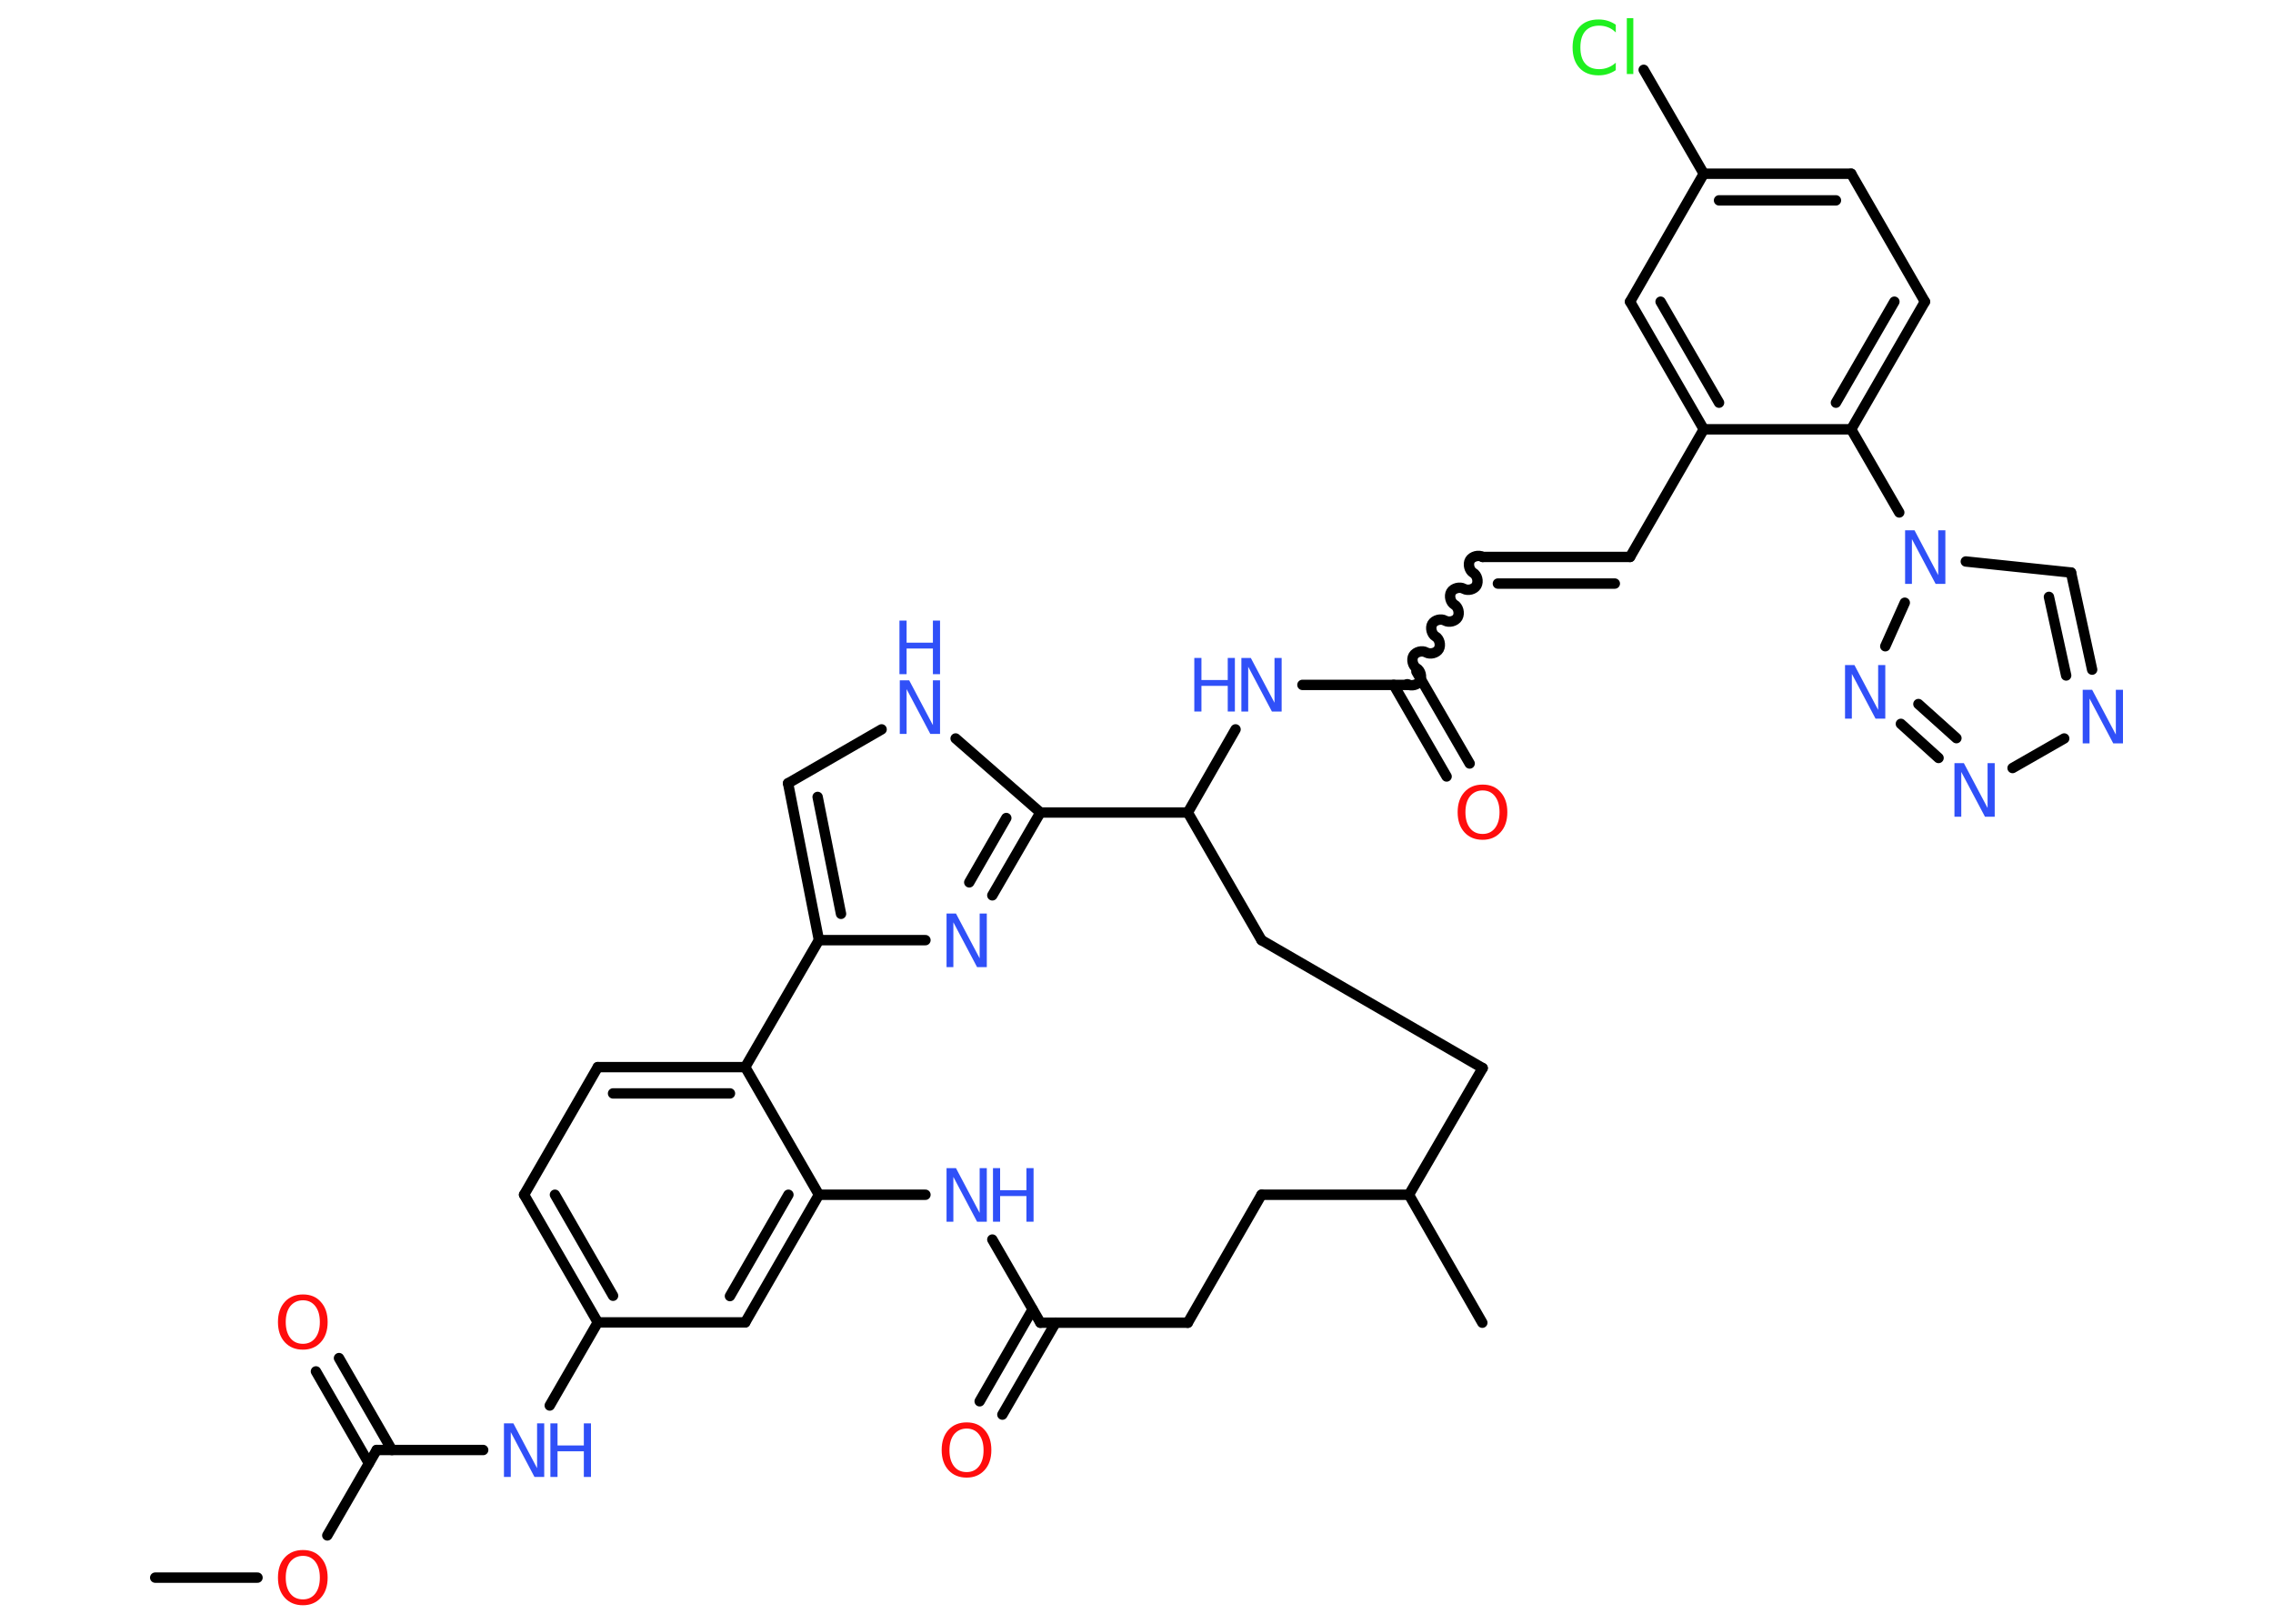 <?xml version='1.0' encoding='UTF-8'?>
<!DOCTYPE svg PUBLIC "-//W3C//DTD SVG 1.1//EN" "http://www.w3.org/Graphics/SVG/1.1/DTD/svg11.dtd">
<svg version='1.2' xmlns='http://www.w3.org/2000/svg' xmlns:xlink='http://www.w3.org/1999/xlink' width='70.0mm' height='50.0mm' viewBox='0 0 70.0 50.0'>
  <desc>Generated by the Chemistry Development Kit (http://github.com/cdk)</desc>
  <g stroke-linecap='round' stroke-linejoin='round' stroke='#000000' stroke-width='.32' fill='#3050F8'>
    <rect x='.0' y='.0' width='70.0' height='50.0' fill='#FFFFFF' stroke='none'/>
    <g id='mol1' class='mol'>
      <line id='mol1bnd1' class='bond' x1='4.78' y1='48.58' x2='7.93' y2='48.58'/>
      <line id='mol1bnd2' class='bond' x1='10.08' y1='47.28' x2='11.6' y2='44.65'/>
      <g id='mol1bnd3' class='bond'>
        <line x1='11.36' y1='45.06' x2='9.73' y2='42.23'/>
        <line x1='12.07' y1='44.65' x2='10.44' y2='41.82'/>
      </g>
      <line id='mol1bnd4' class='bond' x1='11.6' y1='44.65' x2='14.88' y2='44.65'/>
      <line id='mol1bnd5' class='bond' x1='16.93' y1='43.28' x2='18.41' y2='40.72'/>
      <g id='mol1bnd6' class='bond'>
        <line x1='16.14' y1='36.79' x2='18.41' y2='40.72'/>
        <line x1='17.09' y1='36.79' x2='18.88' y2='39.9'/>
      </g>
      <line id='mol1bnd7' class='bond' x1='16.14' y1='36.79' x2='18.41' y2='32.86'/>
      <g id='mol1bnd8' class='bond'>
        <line x1='22.95' y1='32.86' x2='18.41' y2='32.86'/>
        <line x1='22.48' y1='33.67' x2='18.88' y2='33.67'/>
      </g>
      <line id='mol1bnd9' class='bond' x1='22.95' y1='32.86' x2='25.22' y2='36.79'/>
      <g id='mol1bnd10' class='bond'>
        <line x1='22.95' y1='40.72' x2='25.22' y2='36.79'/>
        <line x1='22.48' y1='39.91' x2='24.28' y2='36.79'/>
      </g>
      <line id='mol1bnd11' class='bond' x1='18.41' y1='40.72' x2='22.95' y2='40.72'/>
      <line id='mol1bnd12' class='bond' x1='25.22' y1='36.79' x2='28.5' y2='36.79'/>
      <line id='mol1bnd13' class='bond' x1='30.56' y1='38.17' x2='32.04' y2='40.73'/>
      <g id='mol1bnd14' class='bond'>
        <line x1='32.51' y1='40.73' x2='30.87' y2='43.56'/>
        <line x1='31.8' y1='40.32' x2='30.17' y2='43.15'/>
      </g>
      <line id='mol1bnd15' class='bond' x1='32.04' y1='40.73' x2='36.58' y2='40.73'/>
      <line id='mol1bnd16' class='bond' x1='36.58' y1='40.73' x2='38.85' y2='36.79'/>
      <line id='mol1bnd17' class='bond' x1='38.85' y1='36.79' x2='43.39' y2='36.79'/>
      <line id='mol1bnd18' class='bond' x1='43.39' y1='36.79' x2='45.65' y2='40.73'/>
      <line id='mol1bnd19' class='bond' x1='43.39' y1='36.79' x2='45.66' y2='32.89'/>
      <line id='mol1bnd20' class='bond' x1='45.66' y1='32.89' x2='38.85' y2='28.95'/>
      <line id='mol1bnd21' class='bond' x1='38.85' y1='28.95' x2='36.58' y2='25.02'/>
      <line id='mol1bnd22' class='bond' x1='36.58' y1='25.02' x2='38.05' y2='22.46'/>
      <line id='mol1bnd23' class='bond' x1='40.11' y1='21.09' x2='43.39' y2='21.09'/>
      <g id='mol1bnd24' class='bond'>
        <line x1='43.62' y1='20.68' x2='45.26' y2='23.51'/>
        <line x1='42.92' y1='21.09' x2='44.55' y2='23.91'/>
      </g>
      <path id='mol1bnd25' class='bond' d='M45.66 17.15c-.12 -.07 -.32 -.02 -.39 .1c-.07 .12 -.02 .32 .1 .39c.12 .07 .17 .26 .1 .39c-.07 .12 -.26 .17 -.39 .1c-.12 -.07 -.32 -.02 -.39 .1c-.07 .12 -.02 .32 .1 .39c.12 .07 .17 .26 .1 .39c-.07 .12 -.26 .17 -.39 .1c-.12 -.07 -.32 -.02 -.39 .1c-.07 .12 -.02 .32 .1 .39c.12 .07 .17 .26 .1 .39c-.07 .12 -.26 .17 -.39 .1c-.12 -.07 -.32 -.02 -.39 .1c-.07 .12 -.02 .32 .1 .39c.12 .07 .17 .26 .1 .39c-.07 .12 -.26 .17 -.39 .1' fill='none' stroke='#000000' stroke-width='.32'/>
      <g id='mol1bnd26' class='bond'>
        <line x1='45.66' y1='17.15' x2='50.2' y2='17.15'/>
        <line x1='46.13' y1='17.97' x2='49.73' y2='17.97'/>
      </g>
      <line id='mol1bnd27' class='bond' x1='50.2' y1='17.15' x2='52.47' y2='13.22'/>
      <g id='mol1bnd28' class='bond'>
        <line x1='50.2' y1='9.29' x2='52.47' y2='13.22'/>
        <line x1='51.14' y1='9.29' x2='52.94' y2='12.4'/>
      </g>
      <line id='mol1bnd29' class='bond' x1='50.2' y1='9.29' x2='52.47' y2='5.35'/>
      <line id='mol1bnd30' class='bond' x1='52.47' y1='5.35' x2='50.62' y2='2.15'/>
      <g id='mol1bnd31' class='bond'>
        <line x1='57.01' y1='5.35' x2='52.47' y2='5.35'/>
        <line x1='56.54' y1='6.17' x2='52.94' y2='6.17'/>
      </g>
      <line id='mol1bnd32' class='bond' x1='57.01' y1='5.35' x2='59.28' y2='9.29'/>
      <g id='mol1bnd33' class='bond'>
        <line x1='57.01' y1='13.22' x2='59.28' y2='9.29'/>
        <line x1='56.54' y1='12.4' x2='58.34' y2='9.29'/>
      </g>
      <line id='mol1bnd34' class='bond' x1='52.47' y1='13.22' x2='57.01' y2='13.22'/>
      <line id='mol1bnd35' class='bond' x1='57.01' y1='13.22' x2='58.49' y2='15.78'/>
      <line id='mol1bnd36' class='bond' x1='60.54' y1='17.29' x2='63.78' y2='17.63'/>
      <g id='mol1bnd37' class='bond'>
        <line x1='64.43' y1='20.62' x2='63.78' y2='17.63'/>
        <line x1='63.63' y1='20.8' x2='63.1' y2='18.38'/>
      </g>
      <line id='mol1bnd38' class='bond' x1='63.57' y1='22.74' x2='61.98' y2='23.65'/>
      <g id='mol1bnd39' class='bond'>
        <line x1='58.54' y1='22.29' x2='59.7' y2='23.34'/>
        <line x1='59.08' y1='21.68' x2='60.25' y2='22.73'/>
      </g>
      <line id='mol1bnd40' class='bond' x1='58.66' y1='18.56' x2='58.06' y2='19.9'/>
      <line id='mol1bnd41' class='bond' x1='36.58' y1='25.02' x2='32.04' y2='25.02'/>
      <g id='mol1bnd42' class='bond'>
        <line x1='30.56' y1='27.57' x2='32.04' y2='25.02'/>
        <line x1='29.85' y1='27.17' x2='30.99' y2='25.19'/>
      </g>
      <line id='mol1bnd43' class='bond' x1='28.5' y1='28.95' x2='25.22' y2='28.95'/>
      <line id='mol1bnd44' class='bond' x1='22.95' y1='32.86' x2='25.22' y2='28.95'/>
      <g id='mol1bnd45' class='bond'>
        <line x1='24.27' y1='24.12' x2='25.22' y2='28.95'/>
        <line x1='25.18' y1='24.54' x2='25.9' y2='28.14'/>
      </g>
      <line id='mol1bnd46' class='bond' x1='24.27' y1='24.12' x2='27.15' y2='22.46'/>
      <line id='mol1bnd47' class='bond' x1='32.04' y1='25.02' x2='29.43' y2='22.74'/>
      <path id='mol1atm2' class='atom' d='M9.33 47.91q-.24 .0 -.39 .18q-.14 .18 -.14 .49q.0 .31 .14 .49q.14 .18 .39 .18q.24 .0 .38 -.18q.14 -.18 .14 -.49q.0 -.31 -.14 -.49q-.14 -.18 -.38 -.18zM9.33 47.73q.35 .0 .55 .23q.21 .23 .21 .62q.0 .39 -.21 .62q-.21 .23 -.55 .23q-.35 .0 -.56 -.23q-.21 -.23 -.21 -.62q.0 -.39 .21 -.62q.21 -.23 .56 -.23z' stroke='none' fill='#FF0D0D'/>
      <path id='mol1atm4' class='atom' d='M9.33 40.04q-.24 .0 -.39 .18q-.14 .18 -.14 .49q.0 .31 .14 .49q.14 .18 .39 .18q.24 .0 .38 -.18q.14 -.18 .14 -.49q.0 -.31 -.14 -.49q-.14 -.18 -.38 -.18zM9.33 39.86q.35 .0 .55 .23q.21 .23 .21 .62q.0 .39 -.21 .62q-.21 .23 -.55 .23q-.35 .0 -.56 -.23q-.21 -.23 -.21 -.62q.0 -.39 .21 -.62q.21 -.23 .56 -.23z' stroke='none' fill='#FF0D0D'/>
      <g id='mol1atm5' class='atom'>
        <path d='M15.51 43.83h.3l.73 1.38v-1.38h.22v1.65h-.3l-.73 -1.38v1.38h-.21v-1.65z' stroke='none'/>
        <path d='M16.95 43.83h.22v.68h.81v-.68h.22v1.65h-.22v-.79h-.81v.79h-.22v-1.65z' stroke='none'/>
      </g>
      <g id='mol1atm12' class='atom'>
        <path d='M29.14 35.97h.3l.73 1.38v-1.38h.22v1.65h-.3l-.73 -1.38v1.38h-.21v-1.65z' stroke='none'/>
        <path d='M30.58 35.97h.22v.68h.81v-.68h.22v1.65h-.22v-.79h-.81v.79h-.22v-1.65z' stroke='none'/>
      </g>
      <path id='mol1atm14' class='atom' d='M29.77 43.99q-.24 .0 -.39 .18q-.14 .18 -.14 .49q.0 .31 .14 .49q.14 .18 .39 .18q.24 .0 .38 -.18q.14 -.18 .14 -.49q.0 -.31 -.14 -.49q-.14 -.18 -.38 -.18zM29.77 43.8q.35 .0 .55 .23q.21 .23 .21 .62q.0 .39 -.21 .62q-.21 .23 -.55 .23q-.35 .0 -.56 -.23q-.21 -.23 -.21 -.62q.0 -.39 .21 -.62q.21 -.23 .56 -.23z' stroke='none' fill='#FF0D0D'/>
      <g id='mol1atm22' class='atom'>
        <path d='M38.22 20.26h.3l.73 1.38v-1.38h.22v1.65h-.3l-.73 -1.38v1.38h-.21v-1.65z' stroke='none'/>
        <path d='M36.78 20.26h.22v.68h.81v-.68h.22v1.65h-.22v-.79h-.81v.79h-.22v-1.65z' stroke='none'/>
      </g>
      <path id='mol1atm24' class='atom' d='M45.66 24.34q-.24 .0 -.39 .18q-.14 .18 -.14 .49q.0 .31 .14 .49q.14 .18 .39 .18q.24 .0 .38 -.18q.14 -.18 .14 -.49q.0 -.31 -.14 -.49q-.14 -.18 -.38 -.18zM45.66 24.16q.35 .0 .55 .23q.21 .23 .21 .62q.0 .39 -.21 .62q-.21 .23 -.55 .23q-.35 .0 -.56 -.23q-.21 -.23 -.21 -.62q.0 -.39 .21 -.62q.21 -.23 .56 -.23z' stroke='none' fill='#FF0D0D'/>
      <path id='mol1atm30' class='atom' d='M49.76 .76v.24q-.11 -.11 -.24 -.16q-.13 -.05 -.27 -.05q-.28 .0 -.43 .17q-.15 .17 -.15 .5q.0 .33 .15 .5q.15 .17 .43 .17q.14 .0 .27 -.05q.13 -.05 .24 -.15v.23q-.12 .08 -.25 .12q-.13 .04 -.28 .04q-.38 .0 -.59 -.23q-.21 -.23 -.21 -.63q.0 -.4 .21 -.63q.21 -.23 .59 -.23q.15 .0 .28 .04q.13 .04 .25 .12zM50.1 .56h.2v1.72h-.2v-1.72z' stroke='none' fill='#1FF01F'/>
      <path id='mol1atm34' class='atom' d='M58.66 16.33h.3l.73 1.38v-1.38h.22v1.65h-.3l-.73 -1.38v1.38h-.21v-1.65z' stroke='none'/>
      <path id='mol1atm36' class='atom' d='M64.13 21.24h.3l.73 1.38v-1.38h.22v1.65h-.3l-.73 -1.38v1.38h-.21v-1.65z' stroke='none'/>
      <path id='mol1atm37' class='atom' d='M60.18 23.5h.3l.73 1.38v-1.38h.22v1.65h-.3l-.73 -1.38v1.38h-.21v-1.65z' stroke='none'/>
      <path id='mol1atm38' class='atom' d='M56.81 20.48h.3l.73 1.38v-1.38h.22v1.65h-.3l-.73 -1.38v1.38h-.21v-1.65z' stroke='none'/>
      <path id='mol1atm40' class='atom' d='M29.14 28.13h.3l.73 1.38v-1.38h.22v1.65h-.3l-.73 -1.38v1.38h-.21v-1.65z' stroke='none'/>
      <g id='mol1atm43' class='atom'>
        <path d='M27.7 20.95h.3l.73 1.38v-1.38h.22v1.65h-.3l-.73 -1.38v1.38h-.21v-1.65z' stroke='none'/>
        <path d='M27.7 19.11h.22v.68h.81v-.68h.22v1.65h-.22v-.79h-.81v.79h-.22v-1.65z' stroke='none'/>
      </g>
    </g>
  </g>
</svg>
